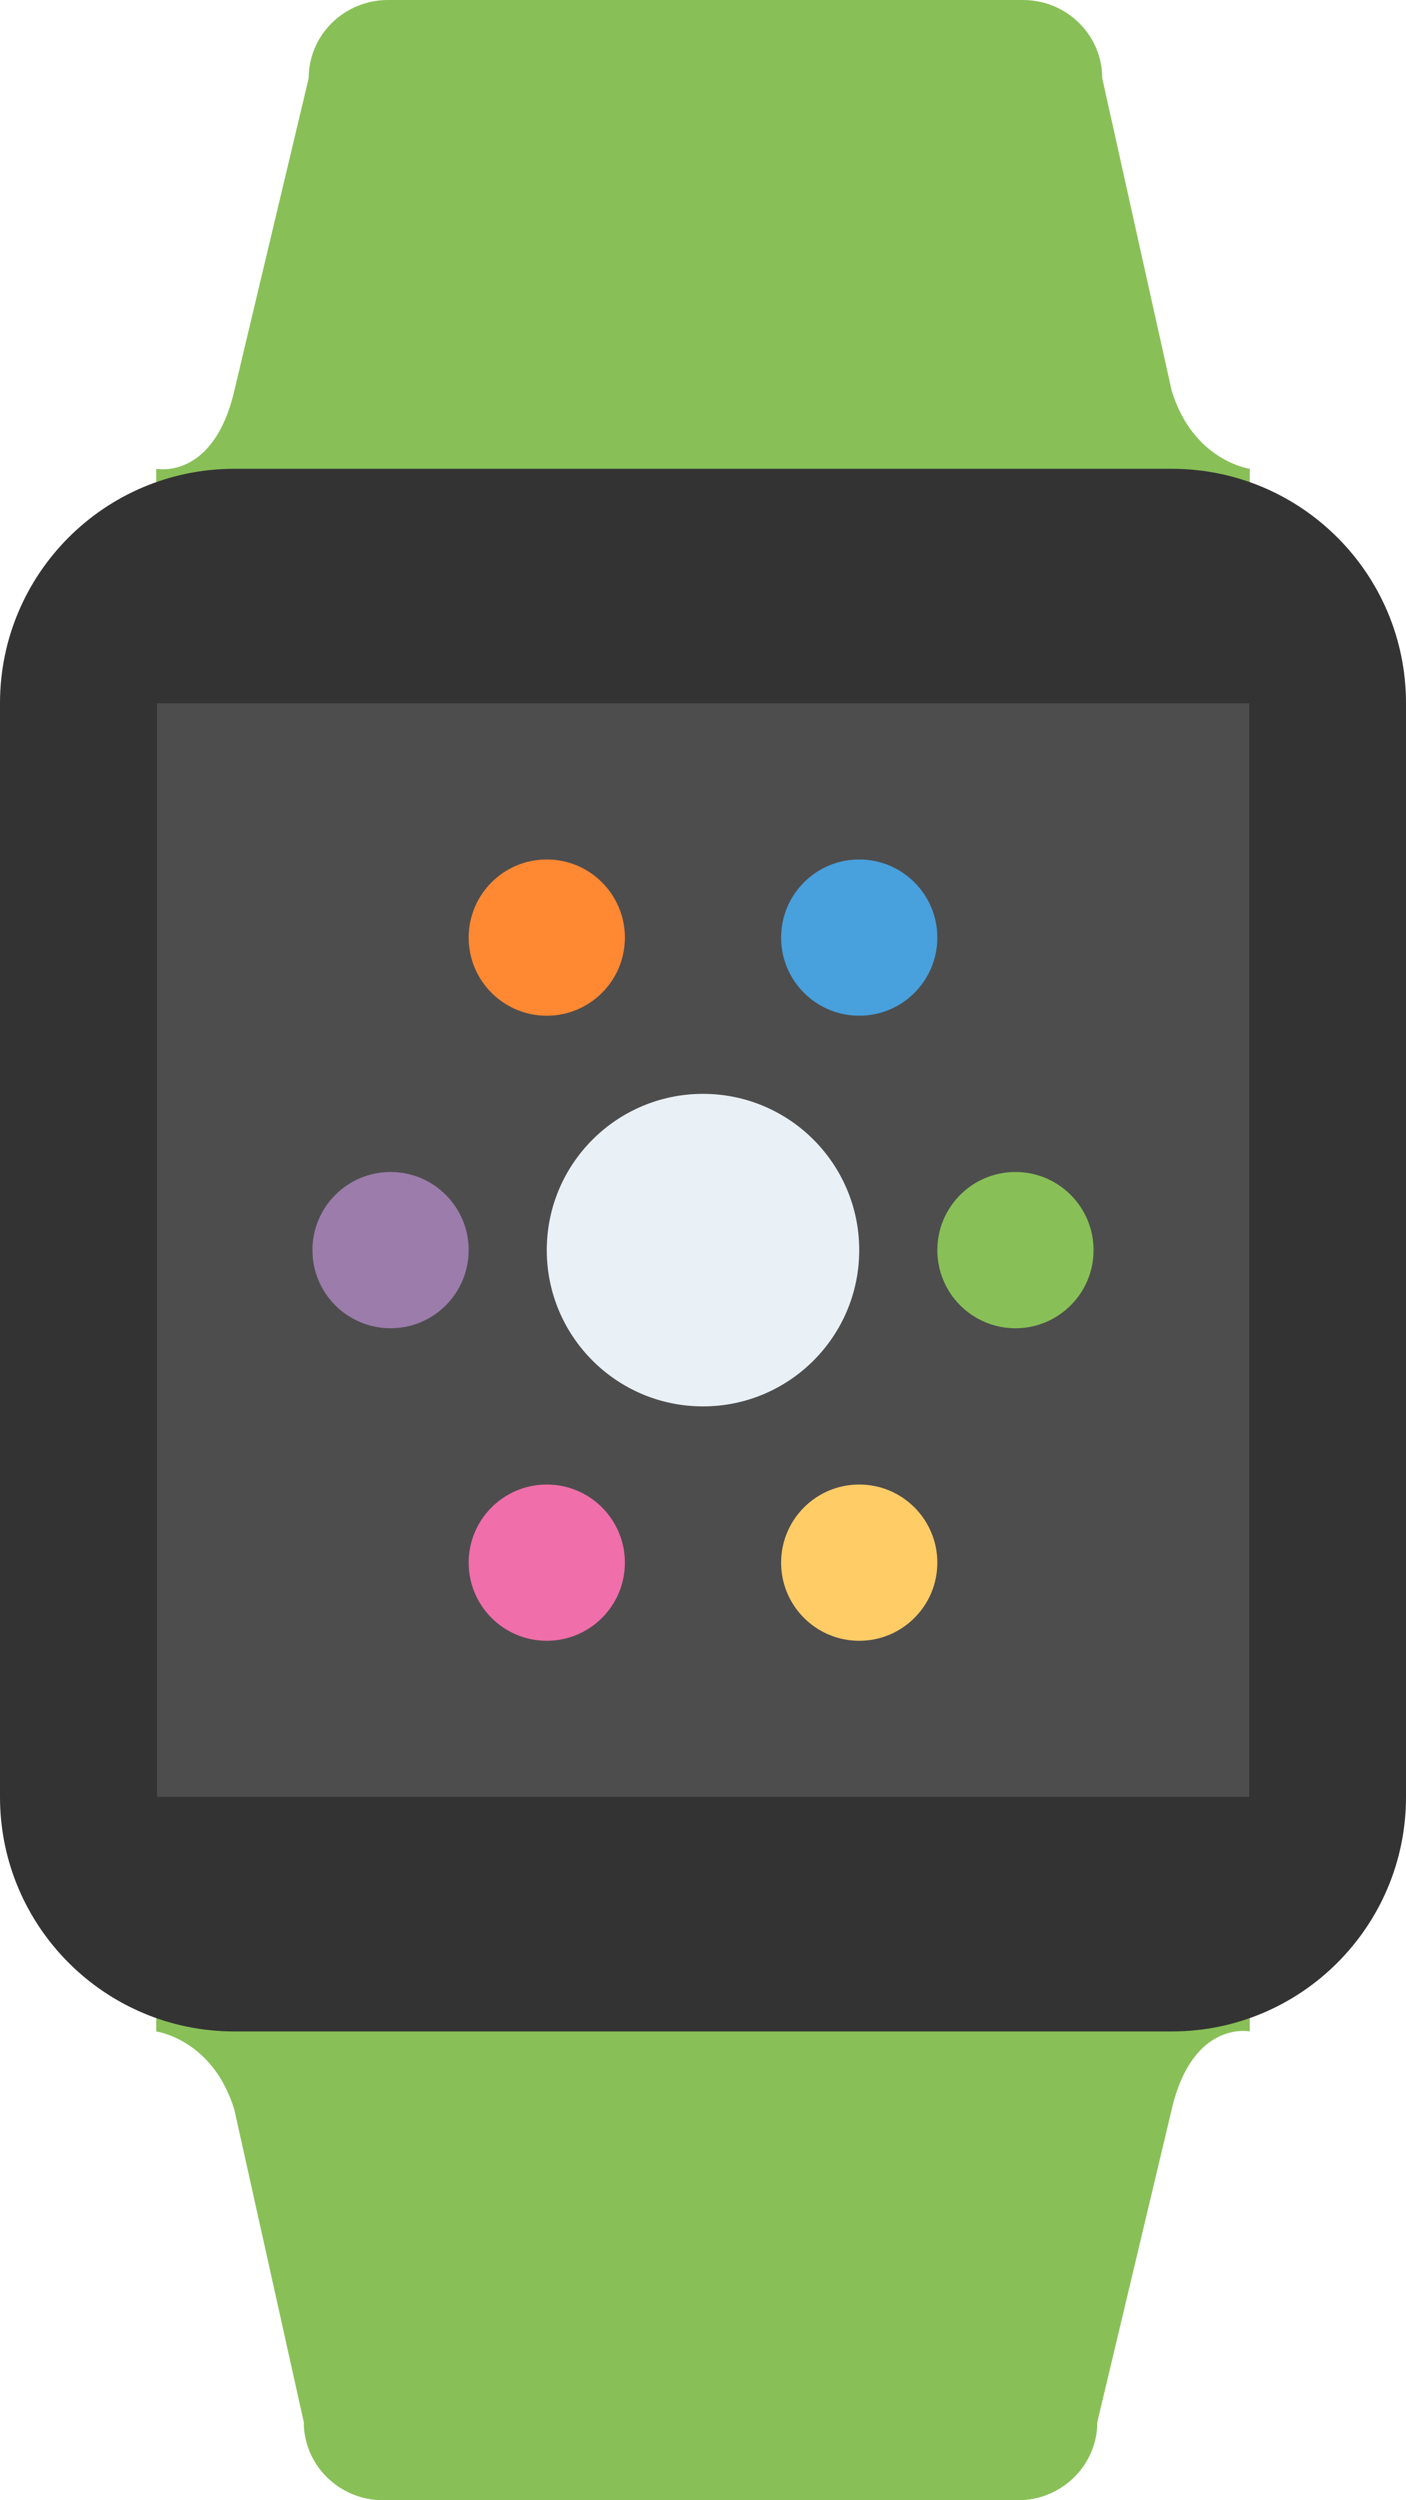 <?xml version="1.0" encoding="iso-8859-1"?>
<!-- Generator: Adobe Illustrator 16.0.0, SVG Export Plug-In . SVG Version: 6.00 Build 0)  -->
<!DOCTYPE svg PUBLIC "-//W3C//DTD SVG 1.1//EN" "http://www.w3.org/Graphics/SVG/1.1/DTD/svg11.dtd">
<svg version="1.1" id="Layer_1" xmlns="http://www.w3.org/2000/svg" xmlns:xlink="http://www.w3.org/1999/xlink" x="0px" y="0px"
	 width="18px" height="32px" viewBox="0 0 18 32" style="enable-background:new 0 0 18 32;" xml:space="preserve">
<g id="Buckle_7_">
	<g>
		<path style="fill-rule:evenodd;clip-rule:evenodd;fill:#88C057;" d="M16,6c0,0-0.724-0.099-1-1l-0.889-4c0-0.553-0.455-1-1.016-1
			H4.968C4.407,0,3.952,0.447,3.952,1L3,5C2.733,6.151,2,6,2,6v1h14V6C15.827,5.984,16,6,16,6z M2,26C2.173,26.016,2,26,2,26
			s0.724,0.098,1,1l0.889,4c0,0.552,0.455,1,1.016,1h8.127c0.561,0,1.016-0.448,1.016-1L15,27c0.267-1.151,1-1,1-1v-1H2V26z"/>
	</g>
</g>
<g id="Frame_20_">
	<g>
		<path style="fill:#333333;" d="M15,6H3C1.343,6,0,7.343,0,9v14c0,1.656,1.343,3,3,3h12c1.657,0,3-1.344,3-3V9
			C18,7.343,16.657,6,15,6z"/>
	</g>
</g>
<g id="Display_24_">
	<g>
		<rect x="2.01" y="9.002" style="fill:#4D4D4D;" width="13.983" height="13.995"/>
	</g>
</g>
<g id="App_Shape_42_">
	<g>
		<circle style="fill:#EAF1F6;" cx="9" cy="16" r="2"/>
	</g>
</g>
<g id="App_Shape_43_">
	<g>
		<circle style="fill:#48A0DC;" cx="11" cy="12" r="1"/>
	</g>
</g>
<g id="App_Shape_44_">
	<g>
		<circle style="fill:#FFCC66;" cx="11" cy="20" r="1"/>
	</g>
</g>
<g id="App_Shape_45_">
	<g>
		<circle style="fill:#88C057;" cx="13" cy="16" r="1"/>
	</g>
</g>
<g id="App_Shape_46_">
	<g>
		<circle style="fill:#9B7CAB;" cx="5" cy="16" r="1"/>
	</g>
</g>
<g id="App_Shape_47_">
	<g>
		<circle style="fill:#FF8833;" cx="7" cy="12" r="1"/>
	</g>
</g>
<g id="App_Shape_48_">
	<g>
		<circle style="fill:#F06EAA;" cx="7" cy="20" r="1"/>
	</g>
</g>
<g>
</g>
<g>
</g>
<g>
</g>
<g>
</g>
<g>
</g>
<g>
</g>
<g>
</g>
<g>
</g>
<g>
</g>
<g>
</g>
<g>
</g>
<g>
</g>
<g>
</g>
<g>
</g>
<g>
</g>
</svg>
